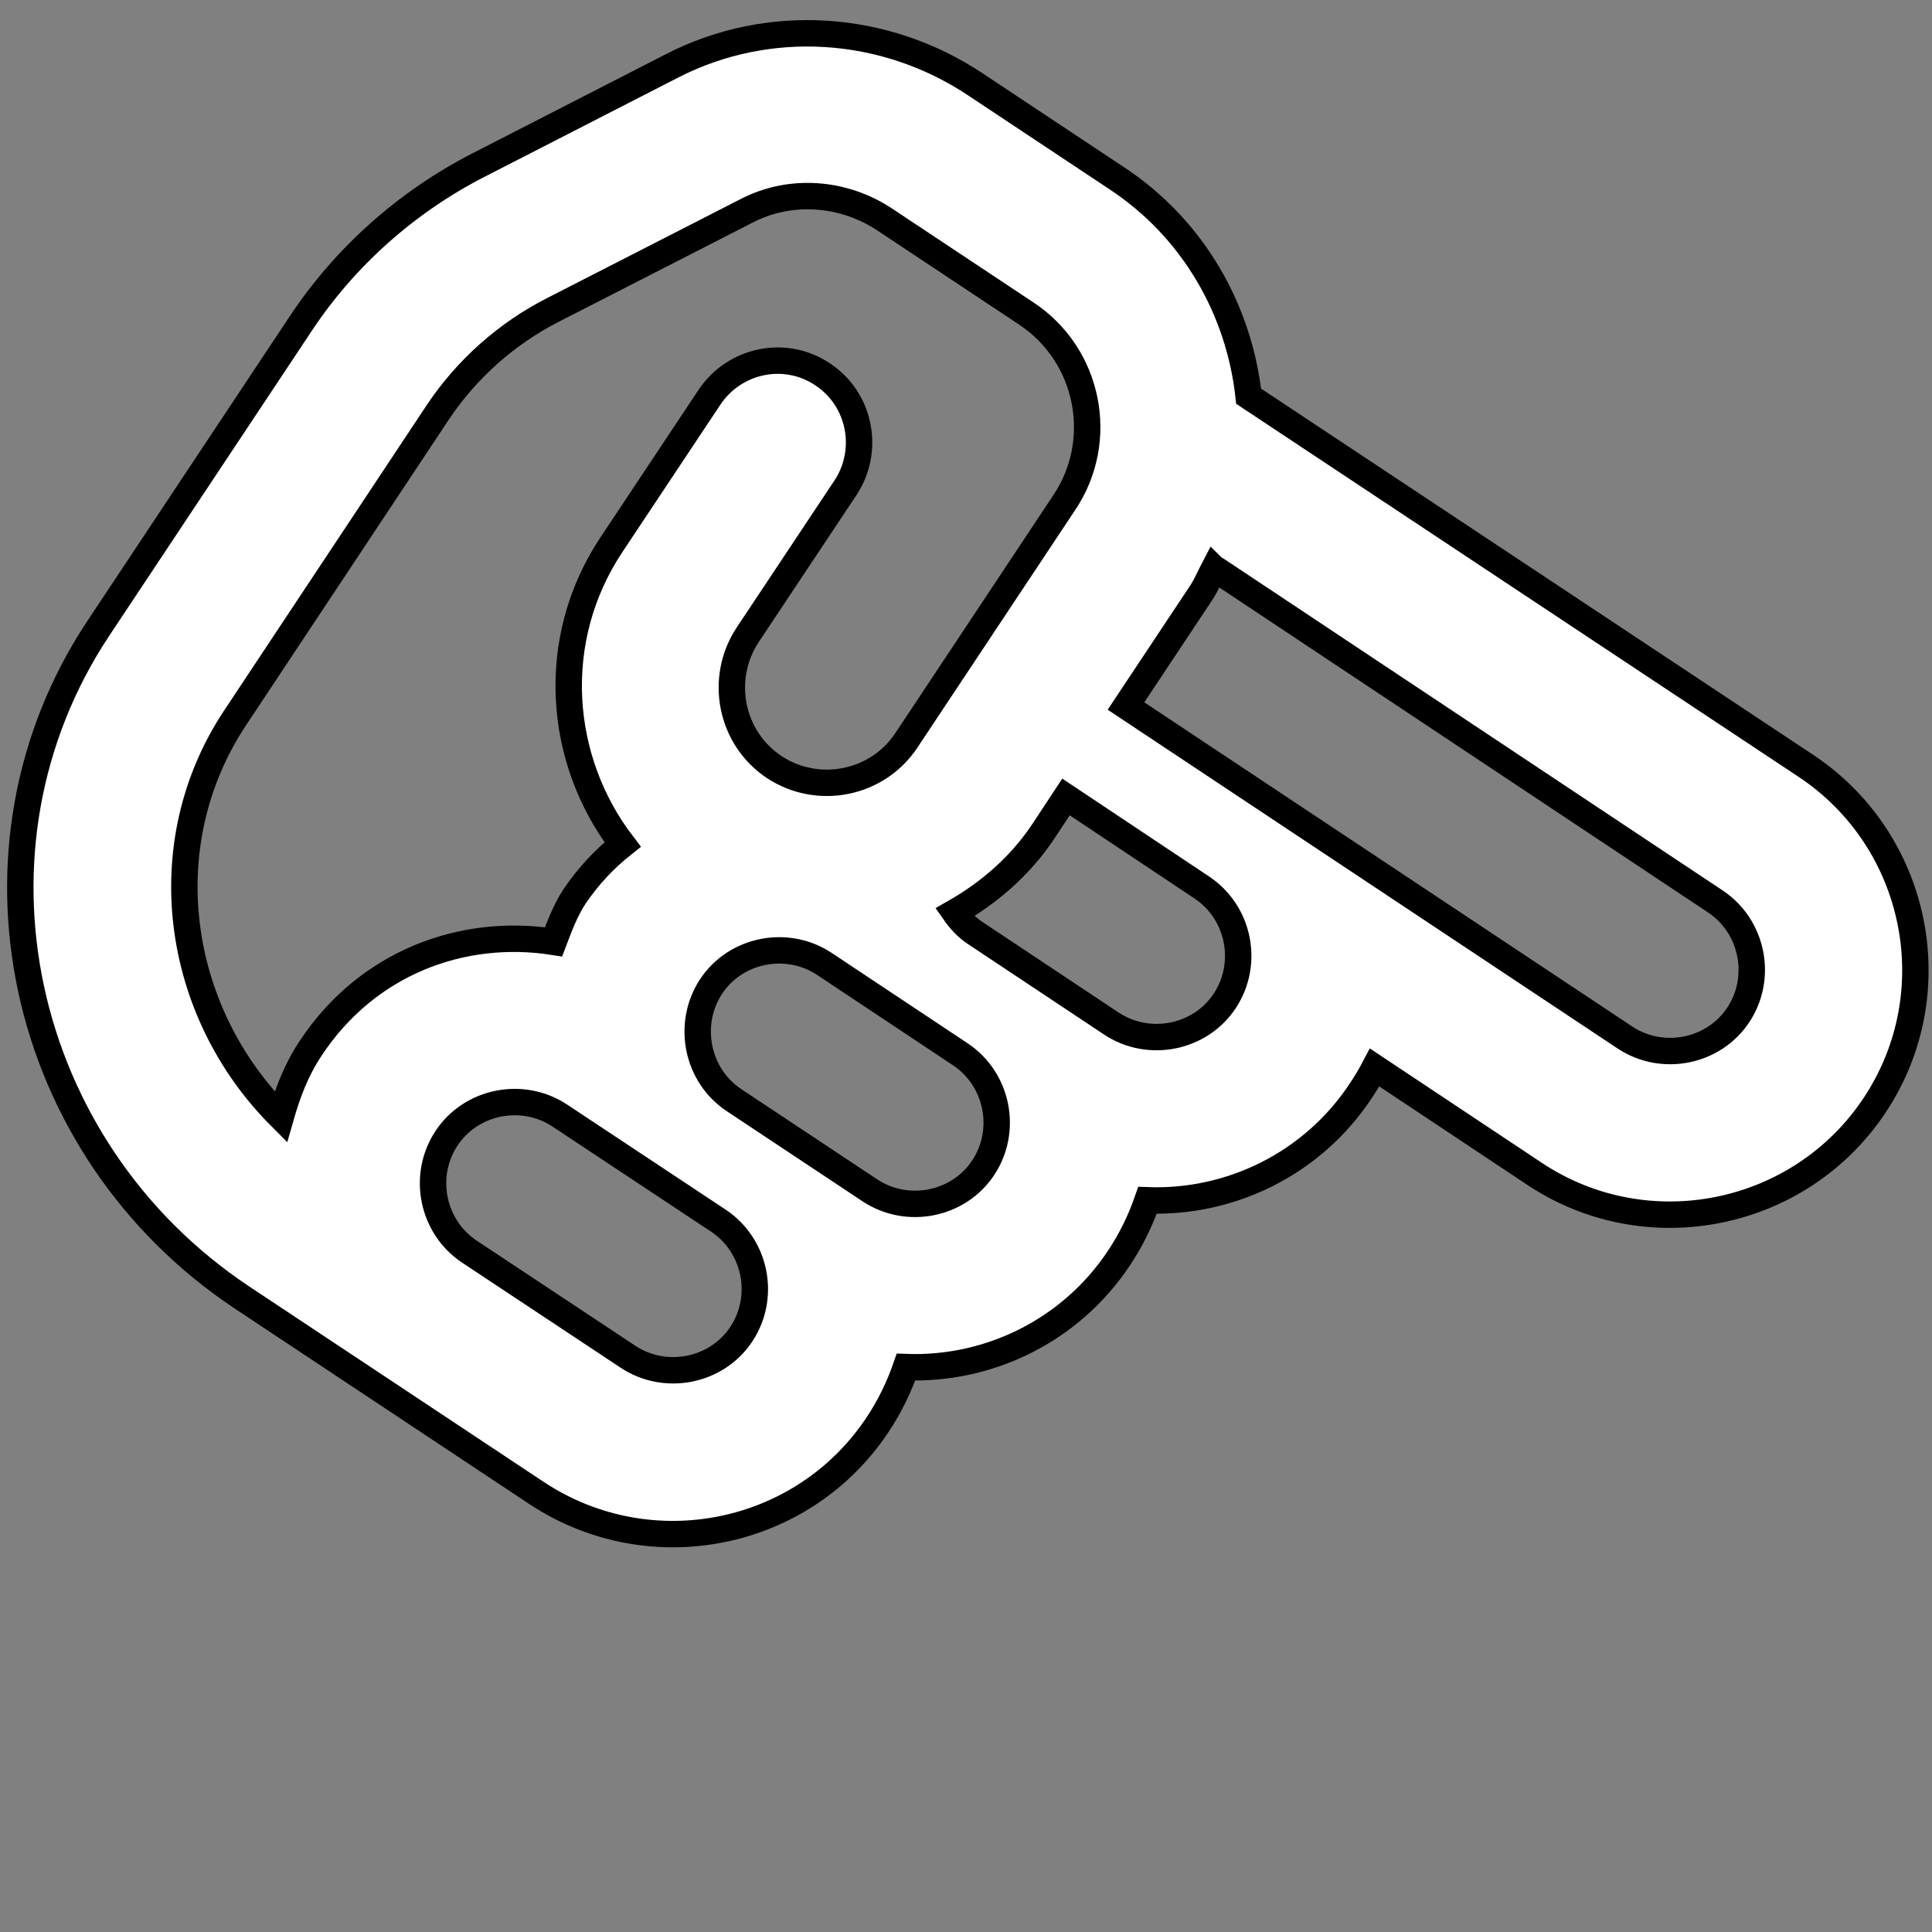 <?xml version="1.0" encoding="utf-8"?>
<!-- Generator: Adobe Illustrator 25.2.3, SVG Export Plug-In . SVG Version: 6.00 Build 0)  -->
<svg version="1.1" id="Capa_1" xmlns="http://www.w3.org/2000/svg" xmlns:xlink="http://www.w3.org/1999/xlink" x="0px" y="0px"
	 viewBox="0 0 512 512" style="enable-background:new 0 0 512 512;" xml:space="preserve">
<rect x="0" y="0" width="512" height="512" fill="#808080" stroke="none"/>
<style type="text/css">
	.st0{fill:#FFFFFF;stroke:#000000;stroke-width:7;stroke-miterlimit:10;}
</style>
<path class="st0" d="M232.6,377.5c3.2-4.8,5.7-10,7.5-15.2c21.8,0.8,43.6-9.5,56.5-29c3.2-4.8,5.7-10,7.5-15.2
	c21.8,0.8,43.6-9.5,56.5-29c1.4-2.1,2.6-4.1,3.7-6.2l42.4,28.2c29.8,19.8,70.3,11.6,90.1-18.2s11.6-70.2-18.3-90l-147.6-97.9
	c-2.5-22.7-14.5-44.3-35-57.8l-37.5-24.9c-24.1-16-54.8-17.9-80.2-4.9l-51.5,26.4c-18.9,9.7-35.2,24.2-46.9,41.8l-53.8,81
	c-38.6,58.2-21.4,137.7,38.2,177.3l78.2,51.9C172.4,415.5,212.8,407.4,232.6,377.5z M254.5,279.4c9.9,6.6,12.6,20.1,6.1,30
	c-6.5,9.9-20.1,12.6-30,6.1l-36-23.9c-9.9-6.5-12.7-20.1-6.2-30.1c6.5-9.9,20.1-12.6,30-6.1L254.5,279.4z M318.5,235.2
	c9.9,6.6,12.6,20.1,6.1,30c-6.5,9.9-20.1,12.6-30,6.1l-36.1-24c-2.3-1.5-4.1-3.5-5.5-5.5c9.1-5.2,17.3-12.2,23.5-21.5l6-9.1
	L318.5,235.2z M454.6,238.9c9.9,6.6,12.6,20.1,6.1,30c-6.5,9.9-20.1,12.6-30,6.1l-132.3-87.9l20-30.1c1.3-2,2.2-4.2,3.3-6.3
	c0.2,0.2,0.5,0.1,0.7,0.3L454.6,238.9z M62.2,190.4l53.8-81.1c7.6-11.4,18.2-20.9,30.6-27.2L198,55.8c11.5-5.9,25.5-4.9,36.5,2.4
	l37.5,24.9c16.6,11,21.1,33.5,10.1,50l-41.9,63.1c-7.7,11.6-23.4,14.7-35,7.1c-11.6-7.7-14.7-23.4-7.1-35l26-39.1
	c6.5-9.9,3.9-23.4-6.1-30c-10-6.7-23.4-3.8-30,6.1l-26,39.1c-16.6,25-14.3,56.8,3,79.4c-4.8,3.8-9.1,8.4-12.7,13.7
	c-2.5,3.8-4,7.9-5.6,12.1c-24.3-3.8-49.4,5.6-64.3,28.1c-3.9,5.8-6.2,12-8,18.3C46.2,267.8,40.2,223.7,62.2,190.4z M124.4,331.7
	c-9.9-6.6-12.6-20.1-6.1-30s20.1-12.6,30-6.1l42.1,27.9c9.9,6.6,12.6,20.1,6.1,30c-6.5,9.9-20.1,12.6-30,6.1L124.4,331.7z"/>
</svg>
